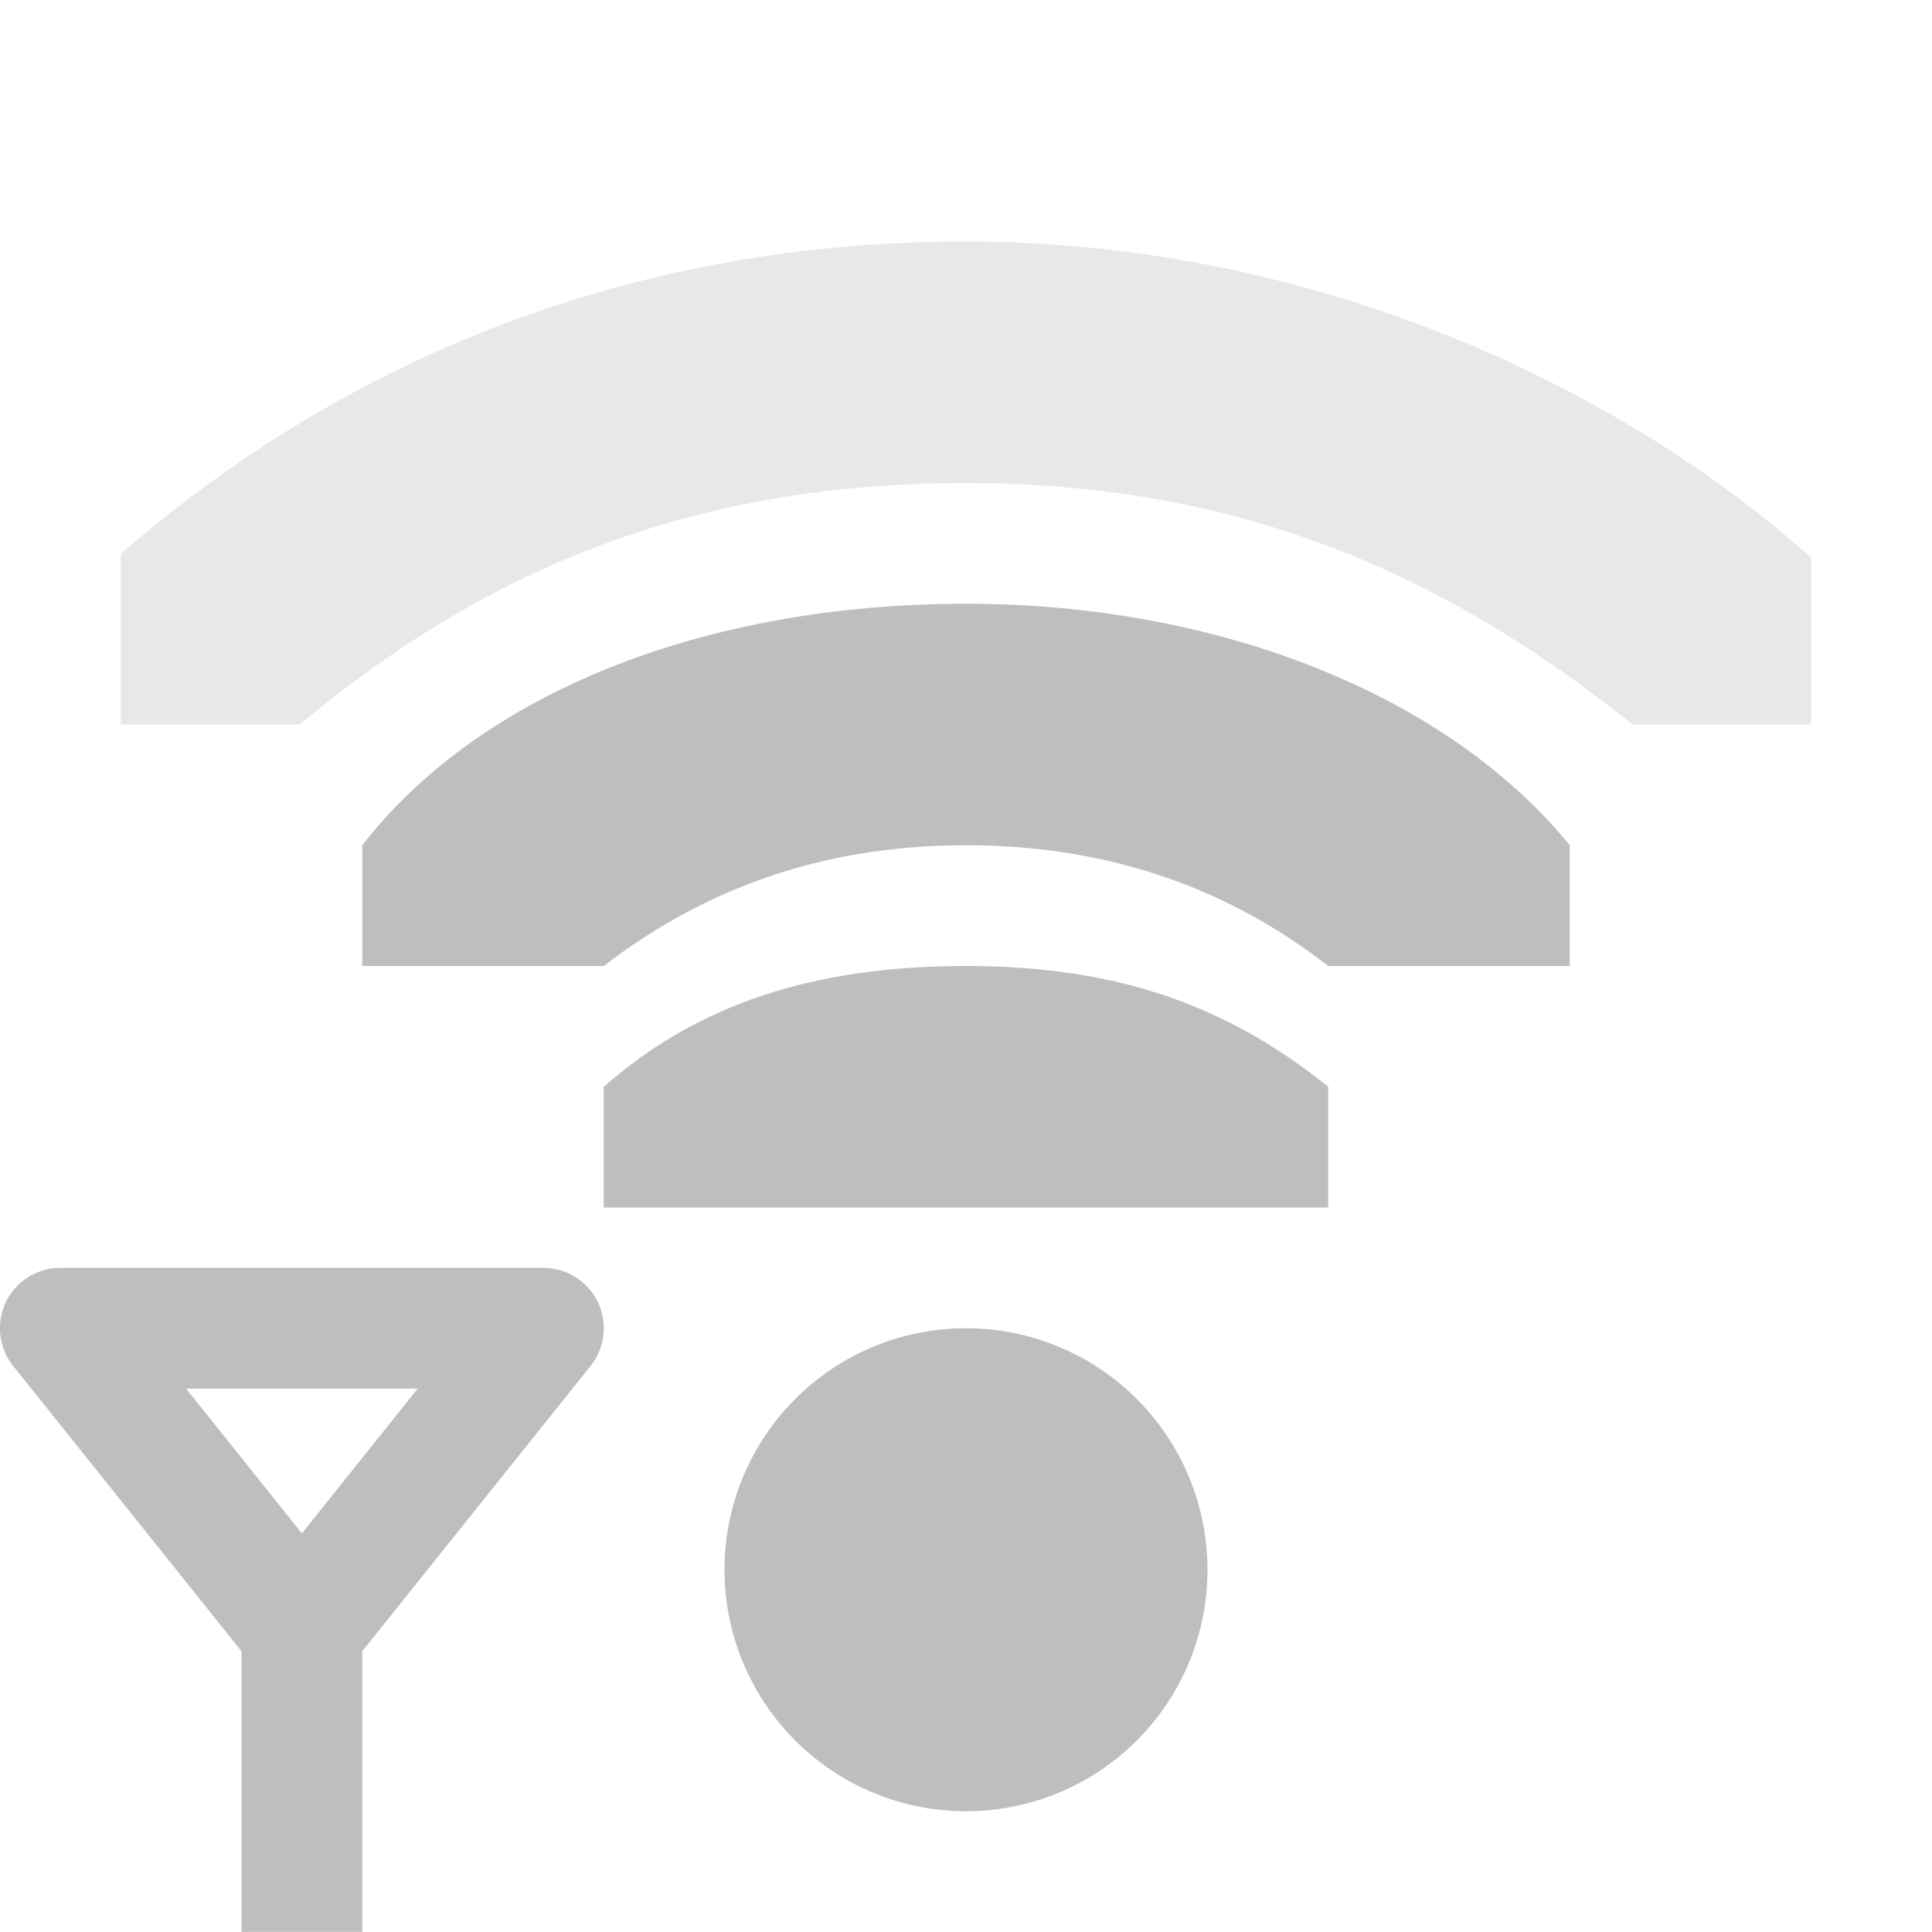 <svg height="16" width="16" xmlns="http://www.w3.org/2000/svg"><g fill="#bebebe"><path d="m10 13a2 2 0 1 1 -4 0 2 2 0 1 1 4 0z" stroke-width="2"/><path d="m8 2c-2.814 0-5.172 1-7 2.586v1.414h1.481c1.519-1.265 3.219-2 5.519-2s4 .78 5.519 2h1.481v-1.381c-1.64-1.466-4.186-2.619-7-2.619z" opacity=".35"/><path d="m8 5c-2.167 0-4.02.739-5 2v1h2c.789-.607 1.759-1 3-1s2.219.393 3 1h2v-1c-.995-1.223-2.873-2-5-2z"/><path d="m8 8c-1.257 0-2.216.312-3 1v1h3 .375 2.625v-1c-.837-.672-1.743-1-3-1z"/><path d="m.5 10.5a.5.5 0 0 0 -.391.812l1.891 2.363v2.324h1v-2.324l1.891-2.363a.5.5 0 0 0 -.391-.812zm1.041 1h1.918l-.959 1.199z" fill-rule="evenodd"/></g></svg>